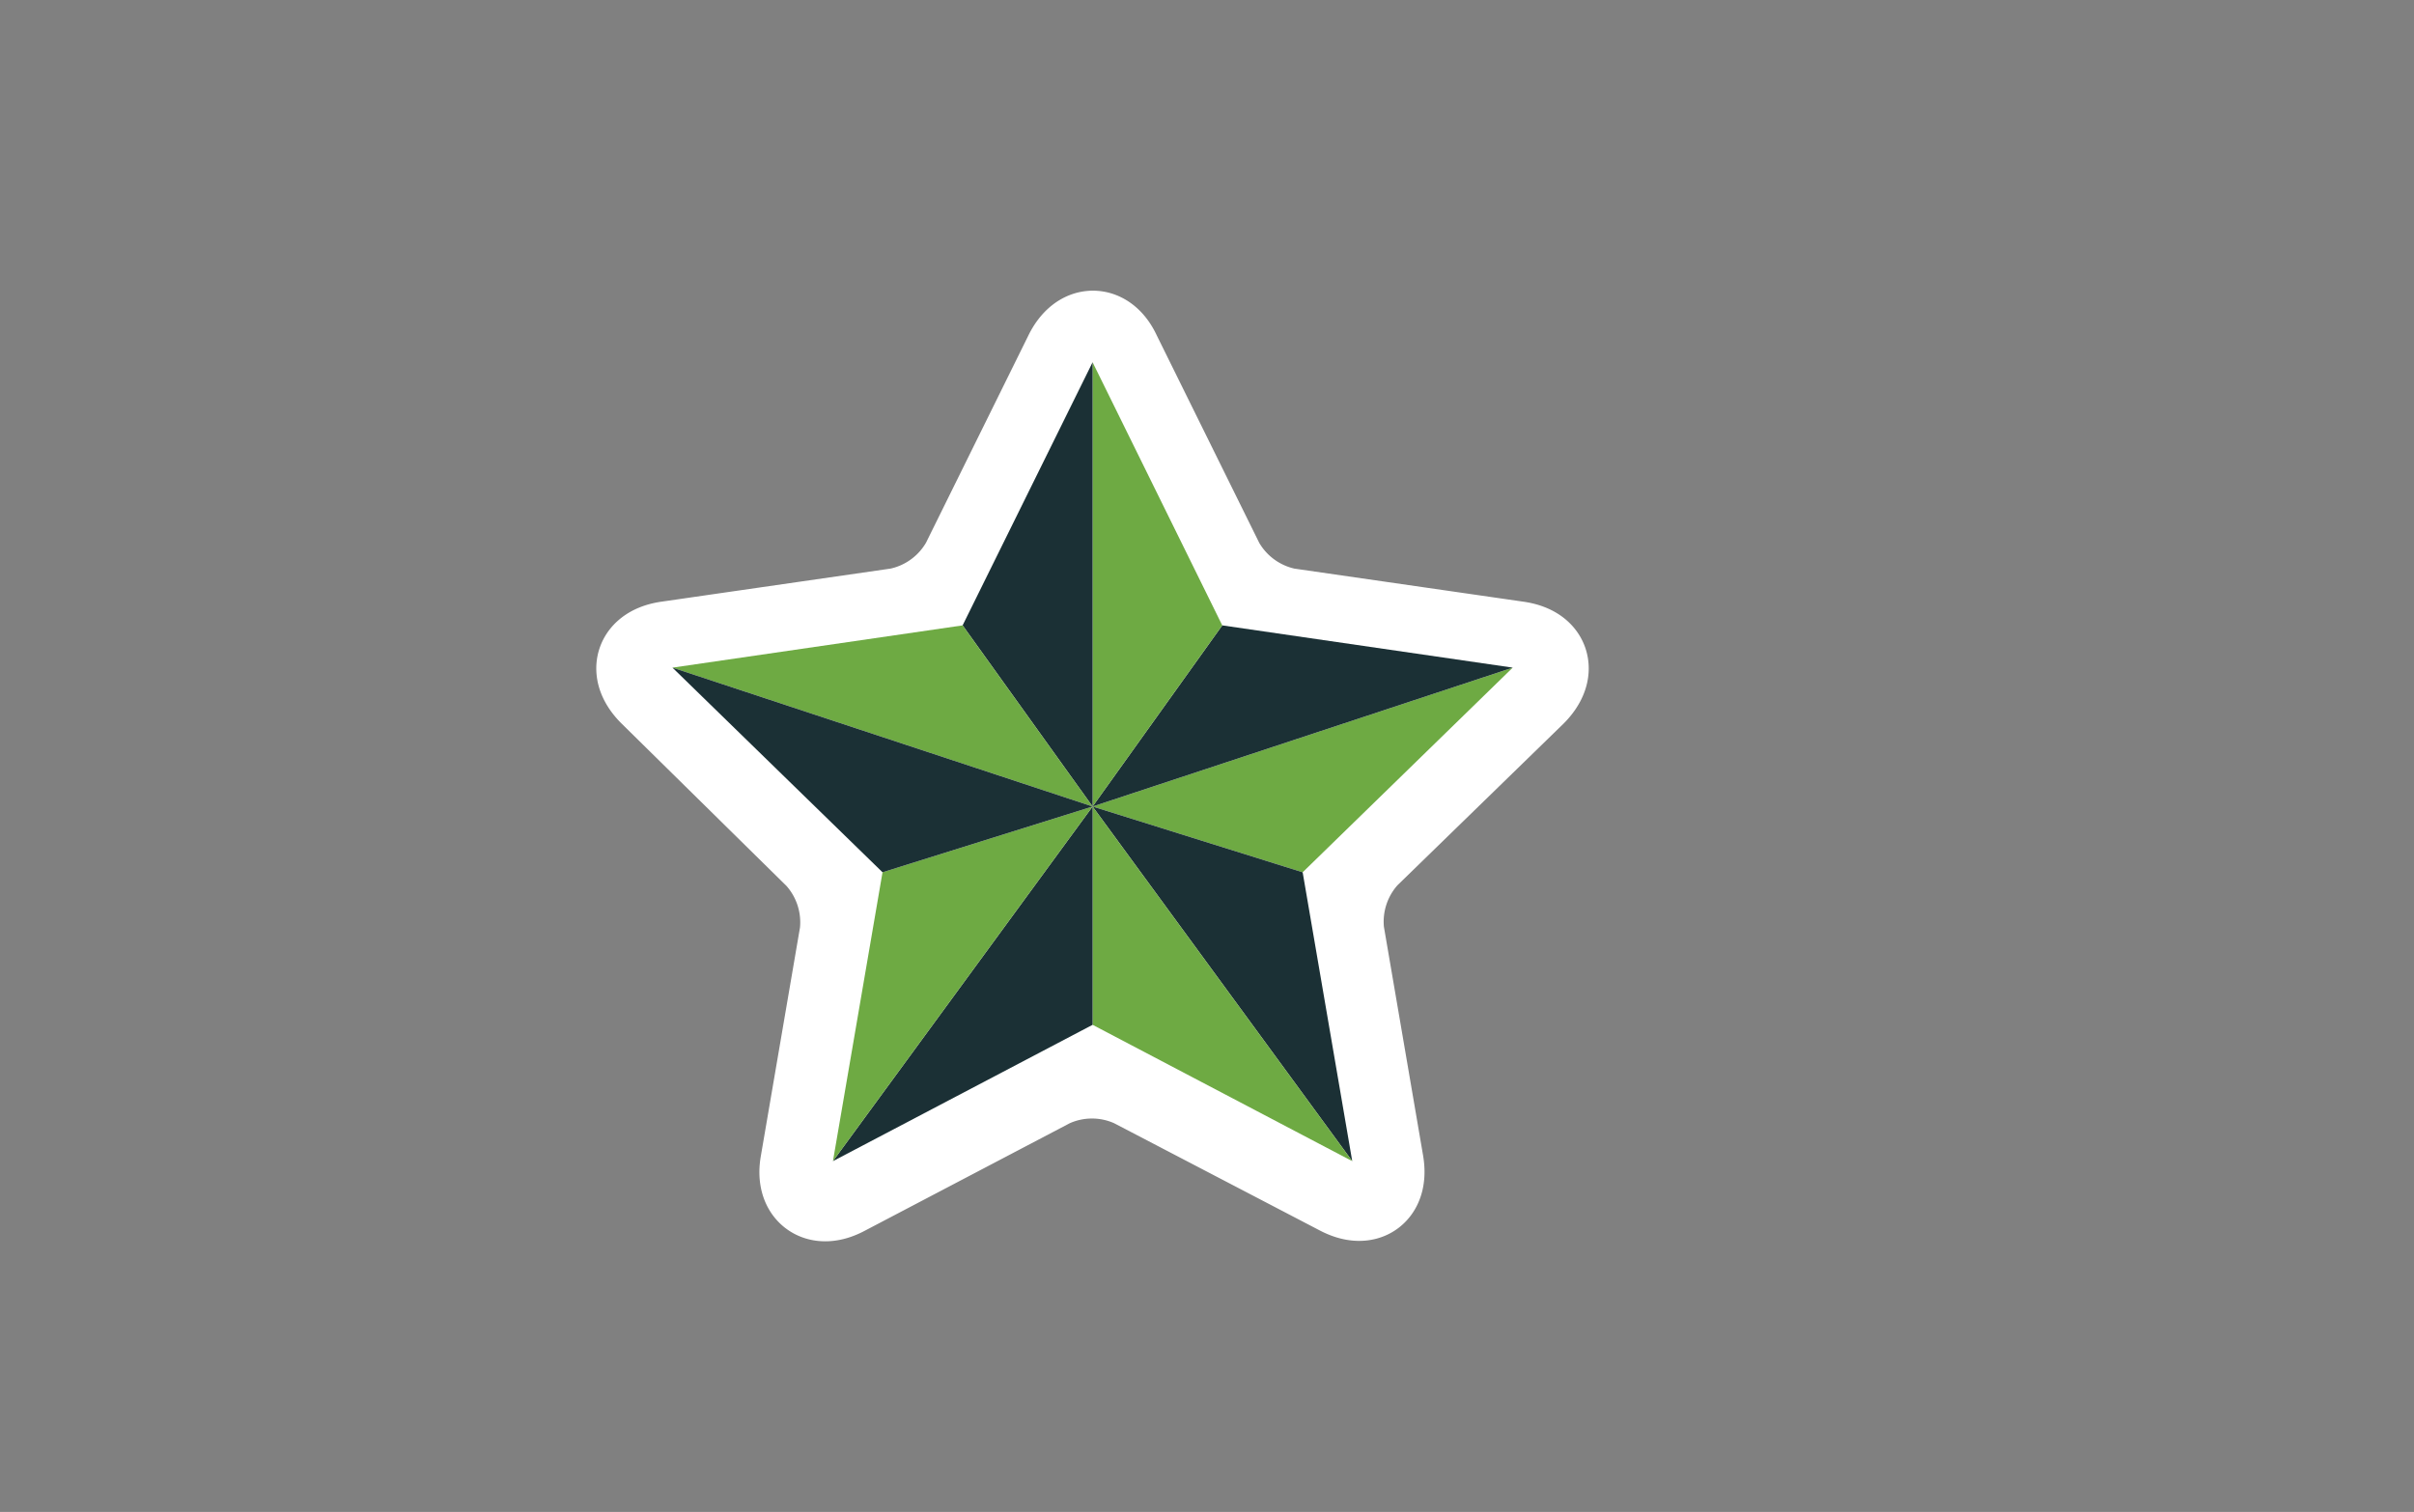 <svg viewBox="0 0 75.96 47.58" xmlns="http://www.w3.org/2000/svg"><rect x="0" y="0" width="75.96" height="47.58" fill="#808080" stroke="none"/><path d="m42.89 26.82a3.23 3.23 0 0 0 -.83 2.55l1.24 7.24c.14.82-.34 1.17-1.08.78l-6.5-3.39a3.22 3.22 0 0 0 -2.72 0l-6.5 3.41c-.74.39-1.22 0-1.08-.78l1.24-7.24a3.23 3.23 0 0 0 -.83-2.55l-5.22-5.14c-.59-.59-.41-1.16.41-1.28l7.27-1.05a3.23 3.23 0 0 0 2.17-1.58l3.25-6.58c.37-.75 1-.75 1.34 0l3.25 6.58a3.23 3.23 0 0 0 2.16 1.58l7.27 1.05c.83.12 1 .69.42 1.28z" fill="#fff"/><path d="m42.89 26.82a3.23 3.23 0 0 0 -.83 2.55l1.24 7.24c.14.82-.34 1.17-1.08.78l-6.5-3.39a3.22 3.22 0 0 0 -2.72 0l-6.5 3.41c-.74.39-1.22 0-1.08-.78l1.24-7.24a3.23 3.23 0 0 0 -.83-2.55l-5.22-5.14c-.59-.59-.41-1.16.41-1.28l7.27-1.05a3.23 3.23 0 0 0 2.17-1.58l3.25-6.58c.37-.75 1-.75 1.34 0l3.25 6.58a3.23 3.23 0 0 0 2.16 1.58l7.27 1.05c.83.12 1 .69.42 1.28z" fill="none" stroke="#fff" stroke-miterlimit="10" stroke-width="3"/><path d="m47.6 21.01-6.61 6.44-6.61-2.07z" fill="#6eaa43"/><path d="m47.6 21.01-13.22 4.37 4.08-5.7z" fill="#1b3035"/><path d="m40.99 27.45 1.56 9.09-8.17-11.16z" fill="#1b3035"/><path d="m34.38 25.38 8.17 11.16-8.17-4.29z" fill="#6eaa43"/><path d="m34.38 11.4 4.08 8.28-4.08 5.7z" fill="#6eaa43"/><path d="m34.38 25.38v6.87l-8.17 4.29z" fill="#1b3035"/><path d="m34.38 11.4v13.98l-4.09-5.7z" fill="#1b3035"/><path d="m30.29 19.68 4.09 5.7-13.22-4.37z" fill="#6eaa43"/><path d="m34.38 25.38-8.17 11.16 1.56-9.09z" fill="#6eaa43"/><path d="m34.38 25.38-6.61 2.07-6.61-6.44z" fill="#1b3035"/><g fill="none"><path d="m34.38 11.4 4.08 8.28 9.14 1.33-6.61 6.44 1.56 9.09-8.17-4.29-8.17 4.29 1.56-9.09-6.61-6.44 9.13-1.33z"/><path d="m21.16 21.01 13.22 4.37v-13.98"/><path d="m26.21 36.54 8.17-11.16 8.17 11.16"/><path d="m38.46 19.68-4.08 5.7 13.22-4.37"/><path d="m27.77 27.45 6.61-2.07v6.87"/><path d="m30.29 19.68 4.09 5.7 6.61 2.07"/></g></svg>